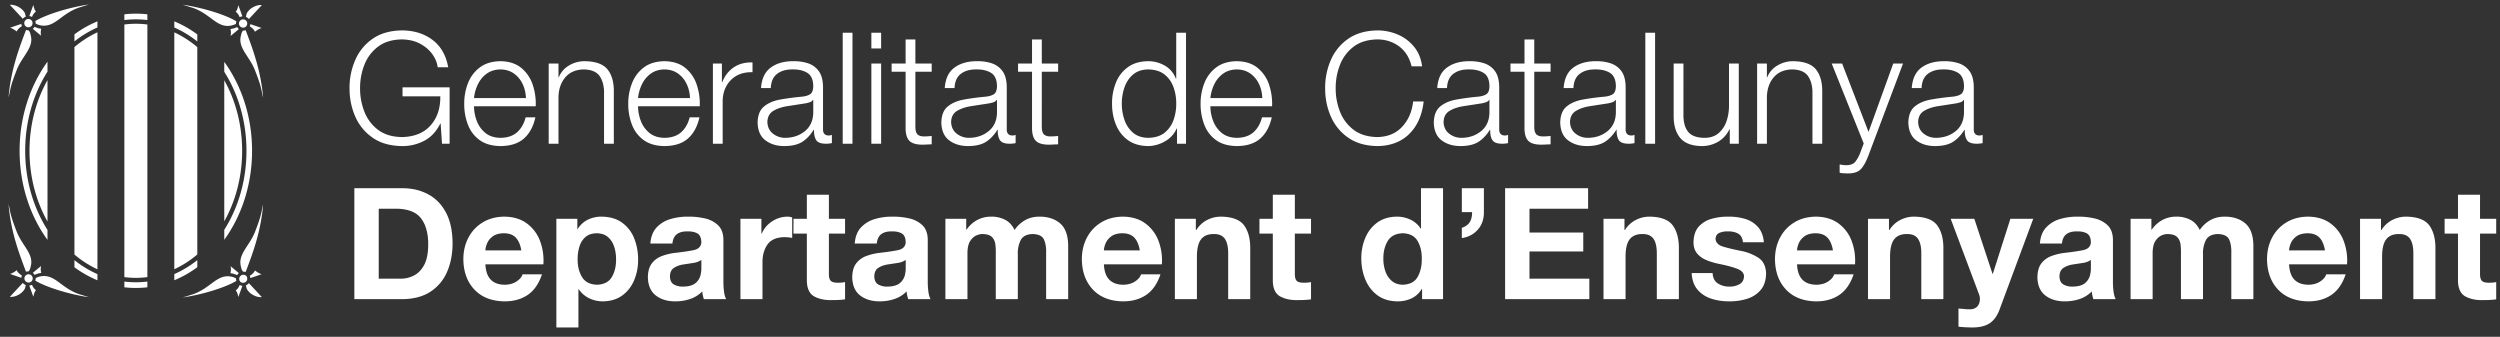 <svg xmlns="http://www.w3.org/2000/svg" width="193" height="26" viewBox="0 0 193 26">
    <rect x="0" y="0" width="193" height="26" fill="#333333" stroke="none"/>
    <g fill="#FFF" fill-rule="nonzero">
        <path d="M3.667 17.101c-.877-1.56-1.389-3.439-1.389-5.459 0-2.02.512-3.898 1.389-5.458v10.917M5.746 3.635a7.829 7.829 0 0 1 1.776-1.141V20.79a7.894 7.894 0 0 1-1.776-1.14V3.635M9.601 1.892a6.828 6.828 0 0 1 1.776 0v19.5a6.828 6.828 0 0 1-1.776 0v-19.5M13.457 2.497a7.853 7.853 0 0 1 1.775 1.143v16.004a7.85 7.85 0 0 1-1.775 1.142V2.497M17.313 6.195c.872 1.557 1.38 3.431 1.38 5.447 0 2.015-.508 3.888-1.38 5.447V6.195M15.232 2.657v.546a8.063 8.063 0 0 0-1.775-1.079v-.475c.627.259 1.22.599 1.775 1.008M10.486 1.054c.3 0 .598.018.891.051v.441a7.518 7.518 0 0 0-1.776 0v-.441a7.86 7.86 0 0 1 .885-.051M7.522 1.647v.474a8.037 8.037 0 0 0-1.776 1.077v-.546a8.392 8.392 0 0 1 1.776-1.005"/>
        <path d="M1.513 11.642c0-2.627.811-5.028 2.154-6.88v.77c-1.081 1.7-1.722 3.815-1.722 6.11 0 2.295.641 4.41 1.722 6.11v.77c-1.343-1.851-2.154-4.255-2.154-6.88M5.746 20.632v-.547c.55.438 1.145.8 1.776 1.078v.475a8.44 8.44 0 0 1-1.776-1.006M10.486 22.23a7.86 7.86 0 0 1-.885-.051v-.442c.292.037.586.054.885.054.3 0 .598-.019.891-.054v.442a7.968 7.968 0 0 1-.891.051M13.457 21.635v-.475a8.101 8.101 0 0 0 1.775-1.079v.547a8.394 8.394 0 0 1-1.775 1.007M17.313 17.743c1.076-1.699 1.714-3.812 1.714-6.101 0-2.29-.638-4.402-1.714-6.1v-.77c1.338 1.848 2.146 4.247 2.146 6.87s-.808 5.021-2.146 6.87v-.769M20.197 21.165c-.139.057-.861.297-.861.297l-.009.01a.467.467 0 0 0-.042-.167l-.002-.013c.252-.15.38-.35.383-.383-.001-.004.025-.03.027-.029l.001.004c.022.028.307.239.503.281M19.693 17.883c.559-1.443.46-1.49.619-2.09-.162 2.017-.764 3.679-1.348 5.204 0 0-.134-.041-.203-.027-.12-.14-.147-.339-.147-.339-.301-.984.64-1.616 1.079-2.748M17.797 20.547l.642.536.002.004a.444.444 0 0 0-.131.147l-.003.009c-.312-.152-.516-.149-.516-.149.079-.338.006-.547.006-.547M14.1 22.966l.822-.257c1.298-.466 1.764-1.435 2.741-1.379.209.022.383.062.556.16a.578.578 0 0 0 .032.2l-.014.001c-.815.493-2.602 1.055-4.137 1.275M18.403 22.922c-.039-.102-.059-.339-.206-.502A.86.86 0 0 0 18.5 22l.006.002c.061.035.13.058.2.063l.008-.001-.311.858M18.552 21.749a.321.321 0 0 1 .455-.452.321.321 0 0 1-.455.452M19.172 22.475c-.145-.168-.134-.223-.188-.449a.541.541 0 0 0 .23-.167l1.001 1.079c-.372.034-.813-.181-1.043-.463M20.197 2.164c-.139-.056-.861-.297-.861-.297l-.009-.009a.472.472 0 0 1-.042.167l-.002.012c.252.151.38.35.383.384-.001.002.025.029.027.027l.001-.002c.022-.029.307-.241.503-.282M19.693 5.447c.559 1.441.46 1.49.619 2.089-.162-2.015-.764-3.679-1.348-5.205 0 0-.134.041-.203.029-.12.14-.147.338-.147.338-.301.984.64 1.615 1.079 2.749M17.797 2.782l.642-.535.002-.005c-.018-.013-.037-.03-.054-.045a.57.57 0 0 1-.077-.102l-.003-.008c-.312.151-.516.149-.516.149.079.337.006.546.006.546M14.1.364l.822.255c1.298.466 1.764 1.436 2.741 1.38.209-.021.383-.062.556-.159a.576.576 0 0 1 .032-.201h-.014C17.422 1.144 15.635.583 14.1.364M18.403.407c-.039.101-.059.339-.206.501a.869.869 0 0 1 .303.422l.006-.002a.493.493 0 0 1 .2-.066l.008.003-.311-.858M18.552 1.58a.32.32 0 1 0 .454.45.32.32 0 0 0-.454-.45M19.172.853c-.145.169-.134.222-.188.451.071.02.179.096.23.166L20.215.391c-.372-.034-.813.181-1.043.462M.777 21.145c.138.058.86.299.86.299l.01.009a.446.446 0 0 1 .041-.168l.003-.012c-.253-.151-.38-.351-.384-.384.002-.003-.024-.03-.026-.03-.002.002-.002.003-.002.005-.022.029-.306.241-.502.281M1.28 17.863c-.558-1.442-.46-1.489-.618-2.089.16 2.016.764 3.679 1.347 5.204 0 0 .134-.042.202-.028a.726.726 0 0 0 .148-.339c.301-.984-.641-1.615-1.079-2.748M3.177 20.529l-.643.534-.002.004a.563.563 0 0 1 .132.147l.002.01c.313-.152.516-.15.516-.15-.079-.337-.005-.545-.005-.545M6.874 22.946l-.822-.256c-1.298-.466-1.765-1.435-2.742-1.38a1.391 1.391 0 0 0-.556.16.552.552 0 0 1-.032.2h.014c.816.494 2.602 1.057 4.138 1.276M2.571 22.902c.038-.101.059-.339.205-.501a.867.867 0 0 1-.303-.421l-.006.002a.465.465 0 0 1-.199.063H2.26l.311.857M2.42 21.73a.32.32 0 1 0-.452-.452.32.32 0 0 0 .452.452M1.801 22.457c.144-.169.134-.223.189-.451a.522.522 0 0 1-.23-.165L.758 22.918c.372.035.813-.18 1.043-.461M.777 2.146c.138-.058.86-.298.86-.298l.01-.01a.446.446 0 0 0 .041.167l.003.013c-.253.15-.38.35-.384.383.002.004-.024.03-.026.029-.002-.001-.002-.002-.002-.004-.022-.029-.306-.24-.502-.28M1.28 5.428C.722 6.87.82 6.917.662 7.516c.16-2.016.764-3.679 1.347-5.203 0 0 .134.04.202.028a.716.716 0 0 1 .148.338c.301.983-.641 1.615-1.079 2.749M3.177 2.762l-.643-.534-.002-.005c.018-.015.037-.029.054-.046a.563.563 0 0 0 .078-.1l.002-.01c.313.151.516.149.516.149-.079.337-.005.546-.005.546M6.874.345l-.822.256C4.754 1.066 4.287 2.035 3.31 1.98a1.345 1.345 0 0 1-.556-.161.546.546 0 0 0-.032-.199h.014C3.552 1.126 5.338.564 6.874.345M2.571.388c.038.101.059.339.205.5a.877.877 0 0 0-.303.422l-.006-.002a.466.466 0 0 0-.199-.064l-.008.001.311-.857M2.42 1.56a.32.32 0 1 1-.454.452.32.32 0 0 1 .002-.452.318.318 0 0 1 .452 0M1.801.834c.144.169.134.223.189.45a.517.517 0 0 0-.23.166L.758.372c.372-.035.813.182 1.043.462M27.356 23.095h3.695c.872-.007 1.595-.197 2.171-.57a3.428 3.428 0 0 0 1.29-1.533c.285-.65.427-1.392.426-2.227-.007-.948-.178-1.736-.514-2.363s-.795-1.096-1.378-1.407c-.583-.311-1.248-.466-1.995-.466h-3.695v8.566zm1.882-6.983h1.345c.922.009 1.568.266 1.938.768.371.502.549 1.19.535 2.064-.006.629-.11 1.132-.311 1.51-.202.376-.464.648-.787.814a2.174 2.174 0 0 1-1.039.245h-1.681v-5.401zM41.949 20.408a4.264 4.264 0 0 0-.258-1.803 2.952 2.952 0 0 0-1.008-1.349c-.459-.344-1.042-.521-1.746-.531-.632.006-1.184.152-1.658.436a2.975 2.975 0 0 0-1.106 1.163c-.264.491-.398 1.05-.402 1.676.009.977.293 1.76.85 2.352.557.592 1.329.895 2.316.912.706.004 1.305-.161 1.799-.495.494-.334.862-.865 1.105-1.593h-1.5c-.06.202-.212.384-.456.547-.243.163-.539.248-.888.258-.475.002-.841-.125-1.099-.381s-.399-.654-.425-1.192h4.476zm-4.476-1.079c.005-.167.051-.353.138-.556.087-.203.233-.38.436-.53.205-.149.485-.228.842-.235.409.001.719.113.93.336.212.223.353.551.426.985h-2.772zM42.952 25.28h1.702v-2.951h.024c.21.306.478.538.805.696.326.159.679.238 1.057.239.604-.009 1.107-.163 1.511-.463.403-.299.706-.69.908-1.174a4.023 4.023 0 0 0 .303-1.567 4.376 4.376 0 0 0-.298-1.648 2.723 2.723 0 0 0-.926-1.214c-.416-.307-.948-.464-1.595-.473a2.35 2.35 0 0 0-1.059.233 1.932 1.932 0 0 0-.79.726h-.023v-.791h-1.619v8.387zm3.131-3.299c-.545-.019-.931-.221-1.158-.606-.228-.385-.337-.839-.331-1.363a3.255 3.255 0 0 1 .135-.968c.092-.302.247-.549.463-.741.216-.191.509-.289.879-.295.363.006.653.107.872.301.219.194.377.443.474.746.097.304.145.623.143.957.008.524-.098.978-.32 1.363-.221.385-.607.587-1.157.606zM54.145 20.697c.007.134-.014.313-.062.535a1.155 1.155 0 0 1-.369.605c-.197.181-.514.277-.95.288a1.408 1.408 0 0 1-.73-.157c-.201-.112-.306-.323-.315-.635.009-.304.111-.521.306-.65s.429-.216.703-.263c.272-.04.538-.081.798-.121.26-.04.467-.119.619-.239v.637zM51.911 18.8c.033-.333.148-.573.344-.721.196-.146.458-.218.785-.215.309-.011.568.037.777.145.21.108.319.339.328.695-.019.329-.225.532-.617.611-.393.078-.86.146-1.401.205a4.448 4.448 0 0 0-1.016.241c-.319.117-.58.305-.782.563-.202.258-.306.619-.313 1.081.015.633.22 1.102.615 1.406.395.304.894.455 1.496.453.385.003.76-.055 1.126-.173.366-.118.687-.316.964-.595.006.103.02.204.041.305.022.1.048.198.078.294h1.727c-.077-.132-.133-.323-.167-.571a6.012 6.012 0 0 1-.049-.807v-3.229c-.011-.49-.154-.862-.431-1.118a2.177 2.177 0 0 0-1.037-.518 5.519 5.519 0 0 0-1.255-.127 4.648 4.648 0 0 0-1.354.183 2.36 2.36 0 0 0-1.073.645c-.285.303-.448.719-.489 1.247h1.703zM57.162 23.095h1.702V20.3c-.008-.561.116-1.03.372-1.405.256-.377.692-.573 1.308-.587a3.282 3.282 0 0 1 .612.06v-1.583a1.264 1.264 0 0 0-.372-.06 2.179 2.179 0 0 0-1.183.367c-.364.239-.63.556-.797.952h-.024v-1.151h-1.618v6.202M63.991 15.033h-1.702v1.86h-1.032v1.139h1.032v3.661c.016.602.211 1.002.586 1.2.375.199.83.291 1.368.274.171.001.343-.003.516-.012.174-.008.334-.024.48-.047v-1.331a2.468 2.468 0 0 1-.528.048c-.282.006-.474-.042-.576-.144-.102-.102-.15-.294-.144-.576v-3.073h1.248v-1.139h-1.248v-1.86M69.921 20.697c.007.134-.013.313-.062.535a1.155 1.155 0 0 1-.369.605c-.197.181-.514.277-.95.288a1.408 1.408 0 0 1-.73-.157c-.201-.112-.306-.323-.315-.635.009-.304.111-.521.306-.65.196-.129.43-.216.703-.263.272-.04.538-.081.798-.121.26-.04.466-.119.619-.239v.637zM67.687 18.8c.033-.333.148-.573.344-.721.196-.146.458-.218.785-.215.309-.011.568.037.777.145.21.108.319.339.328.695-.019.329-.225.532-.617.611-.393.078-.86.146-1.401.205a4.448 4.448 0 0 0-1.016.241c-.319.117-.58.305-.782.563-.202.258-.306.619-.312 1.081.014.633.219 1.102.614 1.406.395.304.894.455 1.496.453a3.56 3.56 0 0 0 1.126-.173c.366-.118.687-.316.964-.595.006.103.02.204.041.305.022.1.048.198.079.294h1.726c-.077-.132-.133-.323-.166-.571a5.846 5.846 0 0 1-.05-.807v-3.229c-.011-.49-.154-.862-.431-1.118a2.177 2.177 0 0 0-1.037-.518 5.519 5.519 0 0 0-1.255-.127 4.648 4.648 0 0 0-1.354.183 2.36 2.36 0 0 0-1.073.645c-.285.303-.448.719-.489 1.247h1.703zM72.985 23.095h1.703v-3.6c.008-.398.083-.702.224-.908.142-.207.302-.346.481-.419.178-.071.328-.105.448-.1.353.006.602.086.748.241.146.155.232.35.257.586.026.234.035.475.028.72v3.48h1.702v-3.456a2.277 2.277 0 0 1 .21-1.078c.153-.312.463-.477.931-.493.469.011.765.159.887.445.122.286.175.641.158 1.066v3.516h1.702v-4.151c-.012-.796-.225-1.367-.638-1.712-.414-.346-.957-.515-1.629-.507-.434.009-.809.114-1.125.313a2.396 2.396 0 0 0-.748.718c-.173-.368-.419-.632-.739-.794a2.29 2.29 0 0 0-1.072-.237 2.249 2.249 0 0 0-1.083.265 2.385 2.385 0 0 0-.814.742h-.024v-.839h-1.607v6.202M89.697 20.408a4.264 4.264 0 0 0-.258-1.803 2.96 2.96 0 0 0-1.008-1.349c-.459-.344-1.041-.521-1.746-.531-.632.006-1.185.152-1.658.436a2.975 2.975 0 0 0-1.106 1.163c-.264.491-.398 1.05-.402 1.676.009.977.293 1.76.85 2.352.557.592 1.329.895 2.316.912.705.004 1.305-.161 1.799-.495.493-.334.862-.865 1.105-1.593h-1.5c-.06.202-.212.384-.456.547-.243.163-.539.248-.888.258-.475.002-.841-.125-1.099-.381s-.399-.654-.425-1.192h4.476zm-4.476-1.079c.005-.167.051-.353.138-.556.087-.203.232-.38.436-.53.204-.149.485-.228.842-.235.409.001.719.113.93.336.211.223.353.551.426.985h-2.772zM90.7 23.095h1.702v-3.251c-.003-.626.102-1.079.314-1.361.212-.281.548-.42 1.007-.415.392-.001.673.126.844.379.17.253.253.635.249 1.145v3.503h1.702V19.28c.019-.779-.132-1.396-.454-1.853-.321-.457-.926-.691-1.812-.702-.368 0-.72.085-1.057.255-.337.17-.618.429-.841.776h-.035v-.863H90.7v6.202M99.963 15.033h-1.702v1.86h-1.032v1.139h1.032v3.661c.016.602.211 1.002.586 1.2.374.199.831.291 1.368.274.171.001.343-.003.516-.012.174-.008.334-.024.48-.047v-1.331a2.468 2.468 0 0 1-.528.048c-.282.006-.474-.042-.576-.144-.102-.102-.15-.294-.144-.576v-3.073h1.248v-1.139h-1.248v-1.86M109.785 23.095h1.618v-8.566h-1.702v3.119h-.024a1.884 1.884 0 0 0-.788-.69 2.413 2.413 0 0 0-1.049-.233c-.608.009-1.116.163-1.523.463-.407.3-.713.692-.917 1.177a4.003 4.003 0 0 0-.307 1.575c0 .582.101 1.123.305 1.625.205.502.512.907.925 1.219.412.31.929.47 1.553.48a2.5 2.5 0 0 0 1.091-.228c.327-.154.592-.398.794-.731h.024v.79zm-.024-3.119c.009.53-.094.992-.309 1.385-.216.394-.601.601-1.156.62-.351-.006-.637-.107-.858-.3a1.7 1.7 0 0 1-.488-.744 2.866 2.866 0 0 1-.155-.949c-.007-.529.104-.986.332-1.373.228-.386.618-.589 1.169-.607.544.019.927.221 1.147.606.22.385.326.839.318 1.362zM112.853 16.375h.792c.005.296-.051.546-.166.75-.117.205-.325.36-.626.463v.792c.509-.075.922-.294 1.239-.657.316-.363.471-.816.464-1.359v-1.835h-1.703v1.846M116.194 23.095h6.502v-1.582h-4.62v-2.101h4.152v-1.463h-4.152v-1.837h4.525v-1.583h-6.407v8.566M123.79 23.095h1.703v-3.251c-.003-.626.101-1.079.313-1.361.212-.281.548-.42 1.007-.415.393-.001.674.126.844.379.17.253.253.635.249 1.145v3.503h1.703V19.28c.018-.779-.133-1.396-.455-1.853-.321-.457-.925-.691-1.812-.702-.368 0-.72.085-1.057.255a2.15 2.15 0 0 0-.841.776h-.035v-.863h-1.619v6.202M130.595 21.08c.032.545.188.977.468 1.297.28.32.635.549 1.067.686.432.137.892.204 1.38.201.481.003.936-.063 1.364-.198a2.23 2.23 0 0 0 1.048-.676c.271-.317.411-.745.42-1.285-.02-.563-.224-.968-.611-1.217a3.82 3.82 0 0 0-1.356-.524c-.506-.1-.95-.206-1.332-.318-.381-.112-.582-.314-.602-.606.016-.245.126-.404.331-.477.204-.074.411-.107.618-.099.314-.007.578.051.794.172.216.122.34.344.371.668h1.618c-.049-.504-.205-.901-.466-1.19a2.12 2.12 0 0 0-.986-.614 4.285 4.285 0 0 0-1.283-.175 4.56 4.56 0 0 0-1.292.165 2.057 2.057 0 0 0-1.003.606c-.261.29-.395.697-.404 1.22.006.36.103.649.291.867.189.218.431.387.729.507.297.12.613.214.947.282.616.124 1.092.252 1.426.386.334.134.503.326.507.575-.016.295-.14.502-.374.621a1.545 1.545 0 0 1-.743.171 1.591 1.591 0 0 1-.902-.243c-.253-.165-.389-.432-.406-.802h-1.619M143.207 20.408a4.28 4.28 0 0 0-.258-1.803 2.96 2.96 0 0 0-1.008-1.349c-.46-.344-1.042-.521-1.746-.531-.632.006-1.185.152-1.658.436a2.968 2.968 0 0 0-1.106 1.163c-.264.491-.398 1.05-.403 1.676.01.977.293 1.76.85 2.352.557.592 1.33.895 2.317.912.705.004 1.305-.161 1.798-.495.494-.334.863-.865 1.106-1.593h-1.5c-.061.202-.213.384-.456.547-.244.163-.54.248-.888.258-.475.002-.842-.125-1.1-.381-.257-.256-.399-.654-.424-1.192h4.476zm-4.476-1.079c.005-.167.051-.353.138-.556.087-.203.232-.38.436-.53.204-.149.485-.228.842-.235.409.001.719.113.93.336.211.223.353.551.426.985h-2.772zM144.209 23.095h1.703v-3.251c-.003-.626.102-1.079.314-1.361.211-.281.547-.42 1.007-.415.392-.001.673.126.843.379.171.253.254.635.249 1.145v3.503h1.703V19.28c.019-.779-.133-1.396-.454-1.853-.322-.457-.926-.691-1.813-.702-.367 0-.719.085-1.056.255-.338.17-.618.429-.841.776h-.036v-.863h-1.619v6.202M156.965 16.893h-1.764l-1.355 4.248h-.024l-1.404-4.248h-1.824l2.184 5.82a.991.991 0 0 1-.002.744c-.097.236-.292.376-.586.42a4.417 4.417 0 0 1-.502-.016c-.167-.016-.332-.03-.494-.044v1.403c.348.038.696.058 1.044.06.58.003 1.036-.106 1.369-.328.333-.223.588-.581.766-1.075l2.592-6.984M161.416 20.697c.008.134-.013.313-.062.535a1.16 1.16 0 0 1-.368.605c-.197.181-.514.277-.951.288a1.404 1.404 0 0 1-.729-.157c-.202-.112-.306-.323-.316-.635.01-.304.111-.521.307-.65.195-.129.429-.216.702-.263.272-.04.538-.081.799-.121.26-.04.466-.119.618-.239v.637zm-2.234-1.897c.034-.333.148-.573.344-.721.197-.146.458-.218.785-.215.309-.011.568.037.778.145.209.108.319.339.327.695-.019.329-.224.532-.617.611-.392.078-.859.146-1.4.205a4.456 4.456 0 0 0-1.017.241c-.319.117-.58.305-.782.563-.201.258-.305.619-.312 1.081.014.633.219 1.102.615 1.406.395.304.894.455 1.496.453.384.003.759-.055 1.125-.173a2.35 2.35 0 0 0 .964-.595c.006.103.021.204.042.305.021.1.047.198.078.294h1.727c-.078-.132-.133-.323-.167-.571a5.852 5.852 0 0 1-.049-.807v-3.229c-.011-.49-.155-.862-.432-1.118a2.174 2.174 0 0 0-1.036-.518 5.528 5.528 0 0 0-1.256-.127 4.636 4.636 0 0 0-1.353.183 2.35 2.35 0 0 0-1.073.645c-.286.303-.449.719-.489 1.247h1.702zM164.481 23.095h1.703v-3.6c.008-.398.082-.702.224-.908.141-.207.301-.346.48-.419a1.14 1.14 0 0 1 .448-.1c.353.006.603.086.748.241.146.155.232.35.257.586.026.234.035.475.028.72v3.48h1.703v-3.456a2.253 2.253 0 0 1 .21-1.078c.152-.312.463-.477.93-.493.469.011.765.159.888.445.122.286.174.641.157 1.066v3.516h1.703v-4.151c-.012-.796-.225-1.367-.639-1.712-.414-.346-.956-.515-1.628-.507-.434.009-.809.114-1.126.313a2.382 2.382 0 0 0-.747.718c-.174-.368-.42-.632-.739-.794a2.292 2.292 0 0 0-1.072-.237 2.253 2.253 0 0 0-1.084.265c-.319.175-.59.422-.813.742h-.024v-.839h-1.607v6.202M181.192 20.408a4.264 4.264 0 0 0-.258-1.803 2.95 2.95 0 0 0-1.007-1.349c-.46-.344-1.042-.521-1.747-.531-.631.006-1.184.152-1.658.436a2.972 2.972 0 0 0-1.105 1.163c-.264.491-.399 1.05-.403 1.676.01.977.293 1.76.85 2.352.557.592 1.329.895 2.316.912.706.004 1.306-.161 1.799-.495.494-.334.863-.865 1.106-1.593h-1.5c-.061.202-.213.384-.456.547-.244.163-.54.248-.888.258-.476.002-.842-.125-1.1-.381-.257-.256-.399-.654-.424-1.192h4.475zm-4.475-1.079c.004-.167.05-.353.137-.556a1.29 1.29 0 0 1 .437-.53c.204-.149.485-.228.842-.235.409.001.719.113.93.336.211.223.353.551.426.985h-2.772zM182.195 23.095h1.703v-3.251c-.003-.626.101-1.079.313-1.361.212-.281.548-.42 1.008-.415.392-.001.673.126.843.379.17.253.253.635.249 1.145v3.503h1.703V19.28c.019-.779-.133-1.396-.454-1.853-.322-.457-.926-.691-1.813-.702-.367 0-.719.085-1.057.255a2.14 2.14 0 0 0-.84.776h-.036v-.863h-1.619v6.202M191.459 15.033h-1.703v1.86h-1.032v1.139h1.032v3.661c.016.602.212 1.002.586 1.2.375.199.831.291 1.369.274.17.001.342-.003.516-.012.173-.008.333-.024.48-.047v-1.331a2.523 2.523 0 0 1-.529.048c-.281.006-.474-.042-.575-.144-.102-.102-.151-.294-.144-.576v-3.073h1.248v-1.139h-1.248v-1.86M34.71 6.741h-3.635v.694h2.917c.011.925-.242 1.676-.758 2.253-.516.578-1.251.875-2.207.893-.754-.012-1.369-.199-1.845-.561a3.182 3.182 0 0 1-1.051-1.399 4.853 4.853 0 0 1-.333-1.808 4.868 4.868 0 0 1 .333-1.81 3.185 3.185 0 0 1 1.051-1.398c.476-.363 1.091-.55 1.845-.562.546.009 1.018.122 1.417.339.399.217.713.489.943.816.229.327.363.658.401.995h.814c-.172-.938-.582-1.646-1.229-2.125-.647-.478-1.429-.718-2.346-.719-.9.012-1.65.224-2.249.637a3.838 3.838 0 0 0-1.346 1.629 5.356 5.356 0 0 0-.448 2.198c0 .791.149 1.524.448 2.197a3.83 3.83 0 0 0 1.346 1.628c.599.414 1.349.626 2.249.638a3.59 3.59 0 0 0 1.73-.411c.525-.278.936-.721 1.235-1.329h.024l.108 1.559h.586V6.741M41.357 8.204a4.578 4.578 0 0 0-.236-1.675 2.784 2.784 0 0 0-.882-1.288c-.408-.334-.943-.505-1.605-.516-.654.01-1.187.172-1.599.487a2.747 2.747 0 0 0-.909 1.214A4.253 4.253 0 0 0 35.839 8a4.407 4.407 0 0 0 .287 1.634c.193.493.496.887.909 1.184.412.298.945.45 1.599.458.775-.005 1.38-.199 1.814-.583.434-.384.729-.93.885-1.637h-.754c-.117.476-.333.857-.648 1.144-.316.287-.748.434-1.297.441-.482-.009-.873-.138-1.172-.386a2.178 2.178 0 0 1-.657-.929 3.241 3.241 0 0 1-.212-1.122h4.764zm-4.764-.635c.04-.382.143-.741.308-1.074.165-.334.392-.605.681-.814.289-.207.64-.315 1.052-.321.409.005.758.112 1.047.319.288.207.511.477.668.81.156.334.241.693.254 1.08h-4.01zM42.36 11.095h.755V7.484c.016-.619.193-1.125.531-1.517.337-.392.809-.595 1.413-.607.602.011 1.017.189 1.246.535.229.346.338.791.327 1.337v3.863h.755V7.112c.014-.745-.147-1.328-.481-1.747-.335-.419-.931-.633-1.787-.64a2.314 2.314 0 0 0-1.215.345 1.819 1.819 0 0 0-.765.902h-.024V4.905h-.755v6.19M54.021 8.204a4.6 4.6 0 0 0-.237-1.675 2.774 2.774 0 0 0-.881-1.288c-.408-.334-.943-.505-1.605-.516-.655.01-1.188.172-1.6.487a2.753 2.753 0 0 0-.908 1.214A4.233 4.233 0 0 0 48.502 8a4.387 4.387 0 0 0 .288 1.634c.193.493.496.887.908 1.184.412.298.945.45 1.6.458.775-.005 1.379-.199 1.813-.583.434-.384.73-.93.886-1.637h-.754c-.118.476-.334.857-.649 1.144-.315.287-.747.434-1.296.441-.483-.009-.873-.138-1.172-.386a2.178 2.178 0 0 1-.657-.929 3.218 3.218 0 0 1-.212-1.122h4.764zm-4.764-.635c.04-.382.143-.741.308-1.074.165-.334.392-.605.681-.814.289-.207.639-.315 1.052-.321.409.005.758.112 1.046.319.289.207.512.477.668.81.157.334.242.693.255 1.08h-4.01zM55.036 11.095h.754V7.796c.011-.659.224-1.198.639-1.619.416-.42.971-.62 1.665-.602v-.754c-.562-.019-1.043.106-1.444.376s-.7.656-.896 1.158h-.024v-1.45h-.694v6.19M62.784 8.697c-.013.611-.228 1.086-.644 1.426-.417.34-.922.513-1.517.518a1.515 1.515 0 0 1-.956-.328c-.27-.216-.412-.514-.425-.896.012-.395.166-.681.461-.858.297-.178.664-.3 1.102-.368l1.318-.203c.11-.016.23-.044.359-.084a.483.483 0 0 0 .278-.192h.024v.985zM59.506 6.8c.021-.501.183-.867.486-1.098.303-.232.694-.345 1.171-.342.456-.011.837.073 1.143.253.307.18.465.52.478 1.019-.002.33-.086.547-.253.65-.166.103-.406.167-.72.19-.555.053-1.084.125-1.587.216-.503.09-.916.266-1.237.529-.322.263-.489.679-.499 1.248.015.621.218 1.079.609 1.373.392.294.88.44 1.466.438.581-.002 1.039-.112 1.376-.328.336-.217.63-.527.88-.931h.024c-.011.328.041.589.156.782.115.193.359.292.731.296a2.135 2.135 0 0 0 .492-.047v-.635a.708.708 0 0 1-.24.048c-.15-.001-.261-.041-.334-.12-.074-.079-.11-.191-.11-.336V6.716c-.008-.546-.124-.963-.348-1.252a1.674 1.674 0 0 0-.854-.591 3.492 3.492 0 0 0-1.077-.148c-.72-.005-1.306.16-1.758.493-.452.333-.702.86-.749 1.582h.754zM65.057 11.095h.754V2.529h-.754zM67.269 11.095h.754v-6.19h-.754v6.19zm0-7.355h.754V2.529h-.754V3.74zM70.667 3.045h-.754v1.86h-1.08v.634h1.08v4.238c-.013.52.084.883.289 1.091.205.208.556.308 1.053.299.114-.001.226-.005.336-.012.111-.006.223-.01.336-.011v-.647a5.864 5.864 0 0 1-.648.036c-.262-.019-.431-.098-.508-.237-.078-.139-.112-.332-.104-.579V5.539h1.26v-.634h-1.26v-1.86M76.968 8.697c-.013.611-.228 1.086-.644 1.426-.417.34-.922.513-1.517.518a1.515 1.515 0 0 1-.956-.328c-.27-.216-.412-.514-.425-.896.012-.395.166-.681.462-.858.296-.178.663-.3 1.101-.368l1.318-.203c.11-.016.23-.044.359-.084a.483.483 0 0 0 .278-.192h.024v.985zM73.69 6.8c.021-.501.183-.867.486-1.098.303-.232.694-.345 1.171-.342.456-.011.837.073 1.143.253.307.18.466.52.478 1.019-.002.33-.086.547-.252.65-.167.103-.407.167-.721.19-.555.053-1.084.125-1.587.216-.503.09-.916.266-1.237.529-.322.263-.489.679-.499 1.248.015.621.218 1.079.609 1.373.392.294.88.44 1.466.438.581-.002 1.039-.112 1.376-.328.336-.217.63-.527.881-.931h.024c-.012.328.041.589.155.782.115.193.359.292.731.296a2.135 2.135 0 0 0 .492-.047v-.635a.708.708 0 0 1-.24.048c-.149-.001-.261-.041-.334-.12a.477.477 0 0 1-.11-.336V6.716c-.008-.546-.124-.963-.348-1.252a1.673 1.673 0 0 0-.855-.591 3.481 3.481 0 0 0-1.076-.148c-.72-.005-1.306.16-1.758.493-.452.333-.702.86-.749 1.582h.754zM80.427 3.045h-.754v1.86h-1.08v.634h1.08v4.238c-.012.52.084.883.289 1.091.205.208.556.308 1.053.299.114-.001.226-.005.336-.012.111-.006.223-.01.336-.011v-.647a5.864 5.864 0 0 1-.648.036c-.261-.019-.431-.098-.508-.237-.077-.139-.112-.332-.104-.579V5.539h1.26v-.634h-1.26v-1.86M86.604 8a3.742 3.742 0 0 1 .206-1.255c.139-.4.358-.729.657-.986.298-.258.687-.39 1.166-.399.533.009.959.141 1.278.399.319.257.548.586.688.986.141.4.21.818.206 1.255.004.438-.065.856-.206 1.256a2.16 2.16 0 0 1-.688.986c-.319.257-.745.39-1.278.399-.479-.009-.868-.142-1.166-.399a2.253 2.253 0 0 1-.657-.986A3.744 3.744 0 0 1 86.604 8zm4.956-5.471h-.755V6.08h-.024a1.941 1.941 0 0 0-.849-1.01 2.544 2.544 0 0 0-1.299-.345c-.628.008-1.148.161-1.56.46a2.689 2.689 0 0 0-.921 1.187A4.236 4.236 0 0 0 85.85 8c-.001.593.1 1.135.302 1.628.202.493.509.889.921 1.188.412.298.932.451 1.56.46a2.644 2.644 0 0 0 1.32-.376 2.09 2.09 0 0 0 .888-.979h.024v1.174h.695V2.529zM98.205 8.204a4.6 4.6 0 0 0-.237-1.675 2.784 2.784 0 0 0-.882-1.288c-.407-.334-.943-.505-1.604-.516-.655.01-1.188.172-1.6.487a2.762 2.762 0 0 0-.909 1.214A4.253 4.253 0 0 0 92.686 8a4.407 4.407 0 0 0 .287 1.634c.194.493.497.887.909 1.184.412.298.945.45 1.6.458.775-.005 1.379-.199 1.813-.583.434-.384.729-.93.886-1.637h-.755c-.117.476-.333.857-.648 1.144-.315.287-.747.434-1.296.441-.483-.009-.874-.138-1.173-.386a2.178 2.178 0 0 1-.657-.929 3.217 3.217 0 0 1-.211-1.122h4.764zm-4.764-.635c.04-.382.143-.741.307-1.074.166-.334.392-.605.682-.814.289-.207.639-.315 1.052-.321.409.005.758.112 1.046.319.289.207.511.477.668.81.157.334.241.693.254 1.08h-4.009zM109.788 5.12c-.081-.601-.29-1.107-.629-1.518a3.25 3.25 0 0 0-1.25-.935 3.966 3.966 0 0 0-1.565-.318c-.9.012-1.649.224-2.248.637a3.833 3.833 0 0 0-1.347 1.629 5.35 5.35 0 0 0-.448 2.198c0 .791.149 1.524.448 2.197a3.824 3.824 0 0 0 1.347 1.628c.599.414 1.348.626 2.248.638 1.011-.012 1.827-.324 2.448-.934.621-.611.993-1.447 1.115-2.51h-.814c-.084.782-.364 1.431-.839 1.946-.475.516-1.112.784-1.91.803-.754-.012-1.369-.199-1.845-.561a3.182 3.182 0 0 1-1.051-1.399 4.857 4.857 0 0 1-.333-1.808 4.86 4.86 0 0 1 .333-1.81 3.193 3.193 0 0 1 1.051-1.399c.476-.362 1.091-.549 1.845-.561.638.005 1.196.185 1.675.544.478.358.796.869.954 1.533h.815M114.985 8.697c-.012.611-.227 1.086-.643 1.426-.417.34-.922.513-1.517.518a1.517 1.517 0 0 1-.956-.328c-.27-.216-.412-.514-.425-.896.012-.395.166-.681.462-.858.296-.178.663-.3 1.102-.368l1.317-.203c.11-.016.23-.044.359-.084a.483.483 0 0 0 .278-.192h.023v.985zM111.708 6.8c.021-.501.183-.867.487-1.098.303-.232.693-.345 1.17-.342.456-.011.837.073 1.144.253.306.18.465.52.476 1.019-.001.33-.085.547-.251.65-.167.103-.407.167-.721.19-.555.053-1.084.125-1.587.216-.503.09-.916.266-1.237.529-.322.263-.489.679-.499 1.248.015.621.218 1.079.609 1.373.392.294.88.44 1.466.438.581-.002 1.04-.112 1.376-.328.336-.217.63-.527.881-.931h.024c-.011.328.04.589.155.782.115.193.359.292.731.296a2.135 2.135 0 0 0 .492-.047v-.635a.708.708 0 0 1-.24.048c-.15-.001-.261-.041-.334-.12-.074-.079-.11-.191-.11-.336V6.716c-.008-.546-.124-.963-.348-1.252a1.674 1.674 0 0 0-.854-.591 3.492 3.492 0 0 0-1.077-.148c-.72-.005-1.306.16-1.758.493-.452.333-.702.86-.749 1.582h.754zM118.445 3.045h-.754v1.86h-1.08v.634h1.08v4.238c-.012.52.084.883.289 1.091.205.208.556.308 1.053.299.114-.001.226-.005.336-.012.111-.006.223-.01.336-.011v-.647a5.85 5.85 0 0 1-.648.036c-.261-.019-.431-.098-.508-.237-.077-.139-.112-.332-.104-.579V5.539h1.26v-.634h-1.26v-1.86M124.746 8.697c-.013.611-.228 1.086-.644 1.426-.416.34-.922.513-1.517.518a1.517 1.517 0 0 1-.956-.328c-.27-.216-.411-.514-.424-.896.011-.395.165-.681.461-.858.296-.178.663-.3 1.102-.368l1.318-.203c.11-.016.229-.044.358-.084a.48.48 0 0 0 .278-.192h.024v.985zM121.469 6.8c.02-.501.183-.867.486-1.098.303-.232.693-.345 1.17-.342.456-.011.838.073 1.144.253.306.18.465.52.477 1.019-.002.33-.086.547-.252.65-.167.103-.407.167-.721.19-.555.053-1.084.125-1.587.216-.503.09-.915.266-1.237.529-.322.263-.488.679-.499 1.248.015.621.218 1.079.61 1.373.391.294.88.44 1.465.438.581-.002 1.04-.112 1.376-.328.336-.217.63-.527.881-.931h.024c-.011.328.041.589.156.782.114.193.358.292.73.296a2.097 2.097 0 0 0 .492-.047v-.635a.708.708 0 0 1-.24.048c-.149-.001-.261-.041-.334-.12a.477.477 0 0 1-.11-.336V6.716c-.007-.546-.124-.963-.348-1.252a1.673 1.673 0 0 0-.855-.591 3.481 3.481 0 0 0-1.076-.148c-.72-.005-1.305.16-1.758.493-.452.333-.702.86-.749 1.582h.755zM127.019 11.095h.754V2.529h-.754zM134.234 4.905h-.755v3.252c.001.427-.064.829-.194 1.204a2.077 2.077 0 0 1-.608.916c-.275.236-.628.357-1.059.364-.592-.001-1.014-.146-1.265-.433-.251-.288-.382-.711-.391-1.271V4.905h-.755v4.02c-.007.728.16 1.3.501 1.716.34.415.897.626 1.67.635a2.466 2.466 0 0 0 1.267-.337c.375-.223.666-.542.87-.958h.024v1.114h.695v-6.19M135.649 11.095h.755V7.484c.016-.619.194-1.125.531-1.517.338-.392.809-.595 1.414-.607.601.011 1.016.189 1.245.535.229.346.339.791.327 1.337v3.863h.755V7.112c.014-.745-.146-1.328-.481-1.747-.335-.419-.93-.633-1.786-.64a2.315 2.315 0 0 0-1.216.345 1.829 1.829 0 0 0-.765.902h-.024V4.905h-.755v6.19M143.879 11.073l-.264.708a2.625 2.625 0 0 1-.382.702c-.142.176-.374.265-.697.27a2.613 2.613 0 0 1-.516-.06v.635a.732.732 0 0 0 .22.043c.089.006.208.012.355.017.456.009.793-.084 1.01-.28.217-.197.424-.551.622-1.063l2.687-7.14h-.755l-1.908 5.28-2.039-5.28h-.804l2.471 6.168M151.621 8.697c-.013.611-.227 1.086-.643 1.426-.417.34-.923.513-1.518.518a1.517 1.517 0 0 1-.956-.328c-.269-.216-.411-.514-.424-.896.011-.395.165-.681.461-.858.296-.178.663-.3 1.102-.368l1.318-.203c.11-.016.229-.044.358-.084a.476.476 0 0 0 .278-.192h.024v.985zM148.344 6.8c.021-.501.183-.867.486-1.098.303-.232.693-.345 1.17-.342.457-.011.838.073 1.144.253.306.18.465.52.477 1.019-.001.33-.085.547-.252.65-.166.103-.407.167-.72.19-.555.053-1.084.125-1.587.216-.504.09-.916.266-1.238.529-.322.263-.488.679-.499 1.248.016.621.219 1.079.61 1.373.391.294.88.44 1.465.438.581-.002 1.04-.112 1.376-.328.337-.217.63-.527.881-.931h.024c-.011.328.041.589.156.782.115.193.358.292.731.296a2.152 2.152 0 0 0 .492-.047v-.635a.742.742 0 0 1-.24.048c-.15-.001-.261-.041-.335-.12a.472.472 0 0 1-.109-.336V6.716c-.008-.546-.124-.963-.348-1.252a1.681 1.681 0 0 0-.855-.591 3.485 3.485 0 0 0-1.076-.148c-.72-.005-1.306.16-1.758.493-.453.333-.702.86-.75 1.582h.755z"/>
    </g>
</svg>
